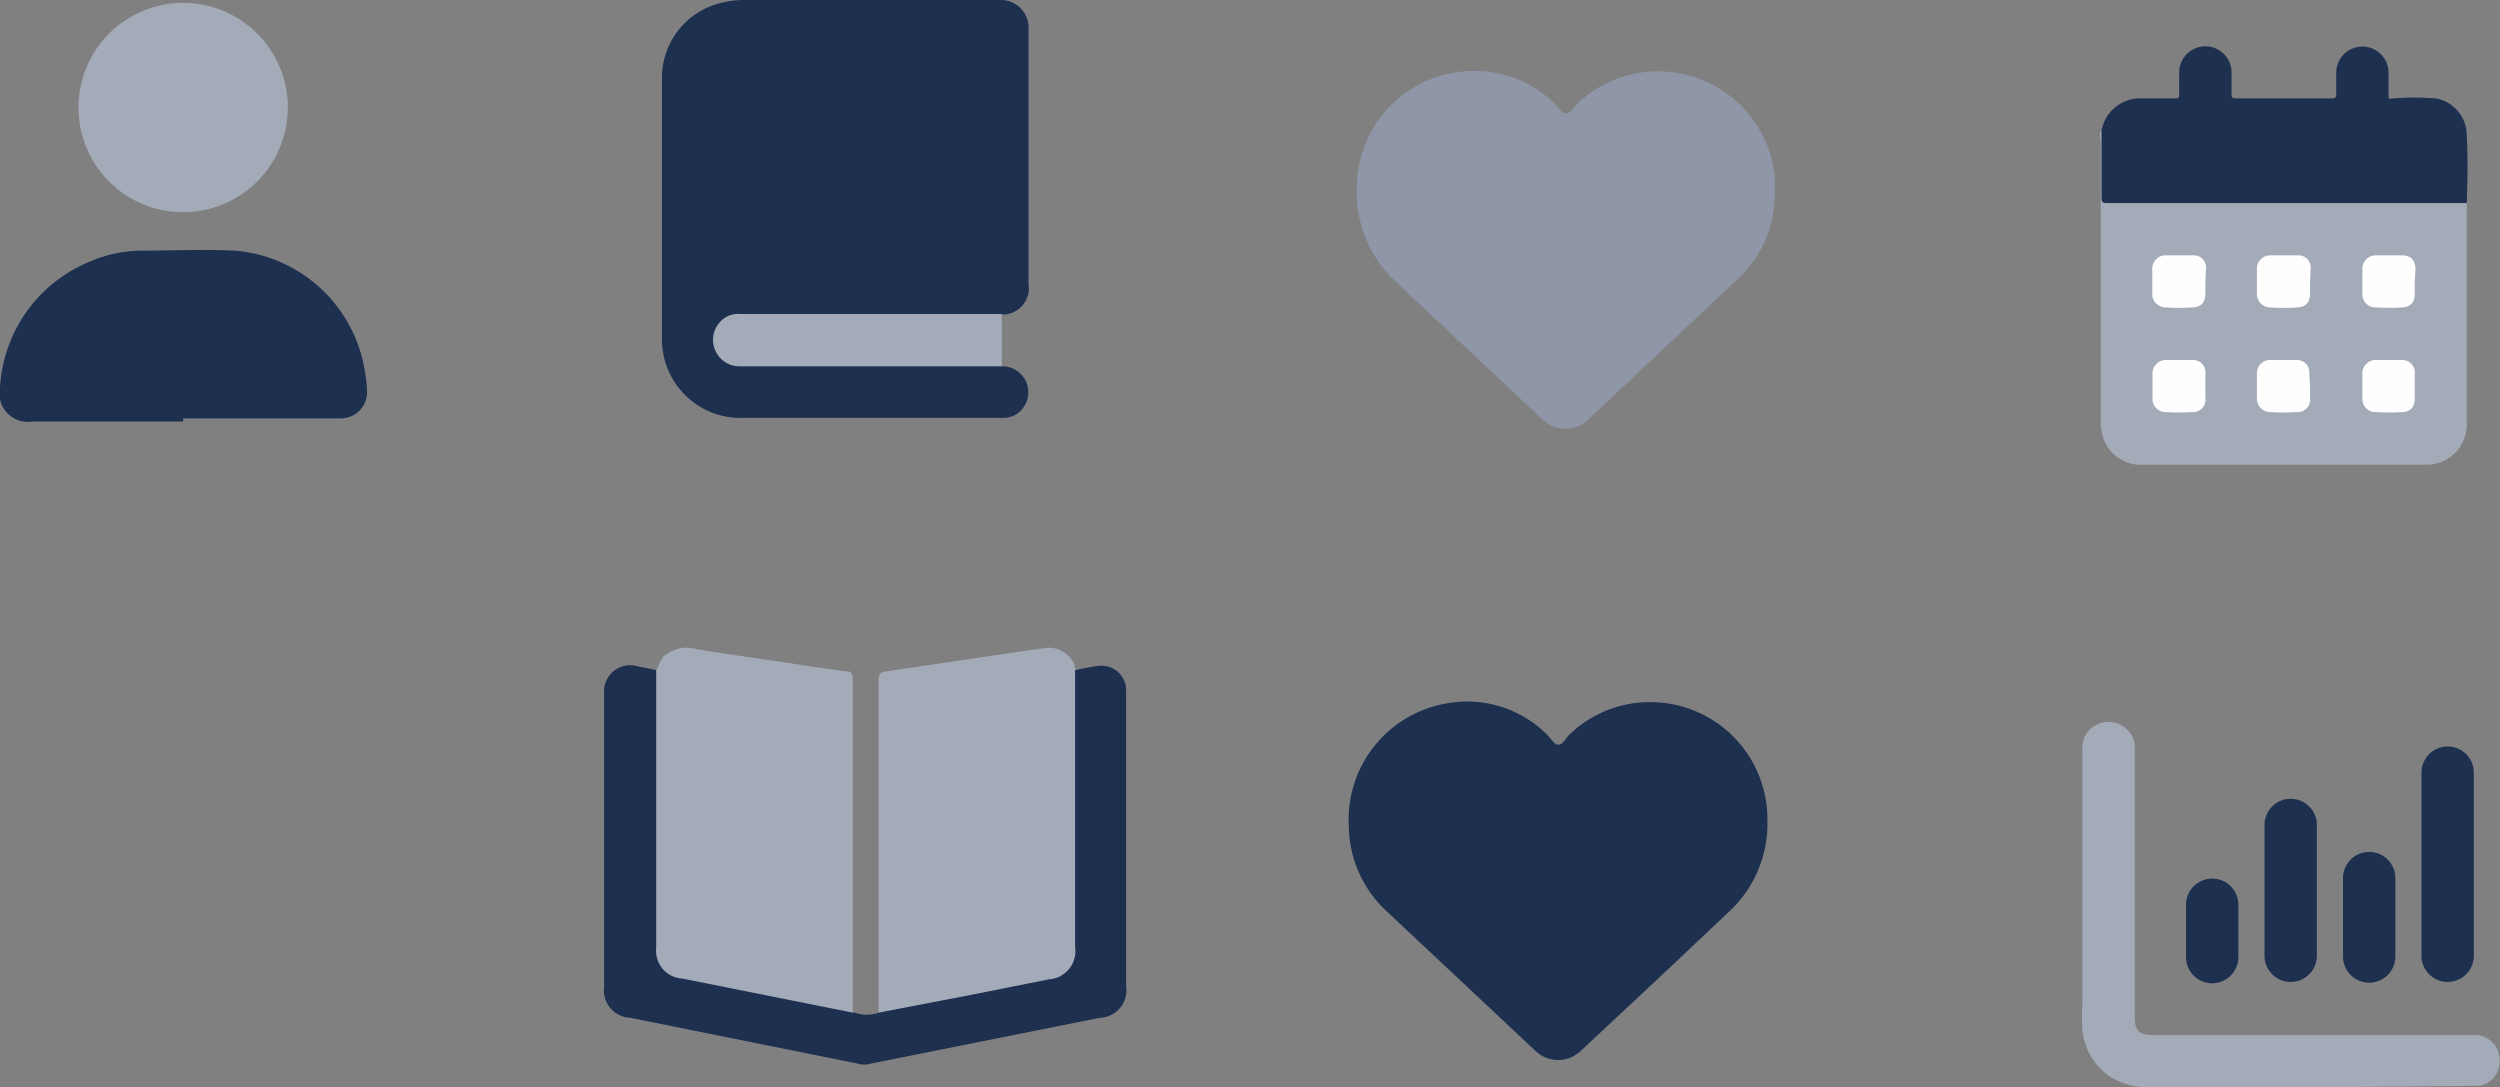 <svg id="Layer_1" data-name="Layer 1" xmlns="http://www.w3.org/2000/svg" viewBox="0 0 95.55 41.56"><rect x="0" y="0" width="95.55" height="41.56" fill="#808080" stroke="none"/><defs><style>.cls-1{fill:#1e3050;}.cls-2{fill:#8e96a7;}.cls-3{fill:#a4abb8;}.cls-4{fill:#fefefe;}</style></defs><title>iconosAPP</title><path class="cls-1" d="M38.29,14a1,1,0,0,1,.94.62,1,1,0,0,1-.15,1,.9.9,0,0,1-.69.35H28.44a3,3,0,0,1-3.14-3c0-3.32,0-6.65,0-10A2.94,2.94,0,0,1,27.65.09,3.3,3.3,0,0,1,28.42,0c3.26,0,6.51,0,9.77,0a1.06,1.06,0,0,1,1.12,1.13q0,4.88,0,9.73a1,1,0,0,1-1,1.16.74.74,0,0,1-.46.07H28.58a2.71,2.71,0,0,0-.4,0,.9.9,0,0,0-.81.92.92.92,0,0,0,.81.9h9.65A.74.74,0,0,1,38.29,14Z"/><path class="cls-1" d="M51.55,31.55a4.5,4.5,0,0,1,3.77-4.67,4.31,4.31,0,0,1,3.83,1.22c.14.13.25.37.42.36s.26-.23.39-.36a4.42,4.42,0,0,1,3.31-1.26,4.47,4.47,0,0,1,4.28,4.51,4.57,4.57,0,0,1-1.42,3.45q-2.85,2.7-5.72,5.37a1.25,1.25,0,0,1-1.72,0L53,34.83A4.5,4.5,0,0,1,51.55,31.55Z"/><path class="cls-2" d="M67.82,7.24a4.35,4.35,0,0,1-1.4,3.42L60.74,16a1.28,1.28,0,0,1-1.82,0l-5.55-5.21a4.7,4.7,0,0,1-1.5-3.89,4.44,4.44,0,0,1,3.71-4.12,4.38,4.38,0,0,1,3.79,1.13c.16.15.32.43.48.43s.33-.28.49-.43a4.48,4.48,0,0,1,7.48,2.74A4.42,4.42,0,0,1,67.82,7.24Z"/><path class="cls-3" d="M94.28,7.76c0,2.81,0,5.63,0,8.44a1.53,1.53,0,0,1-1.56,1.56c-1.1,0-2.2,0-3.3,0H81.91a1.5,1.5,0,0,1-1.49-.93,1.85,1.85,0,0,1-.13-.73V10.54c0-1.73,0-3.47,0-5.2a.51.51,0,0,1,0-.34c.11.11.08.25.09.38V7.25c0,.42,0,.42.41.42H93.75A.76.76,0,0,1,94.28,7.76Z"/><path class="cls-3" d="M33.58,38.7c0-.11,0-.22,0-.32V26c0-.23.07-.31.29-.34l5-.74L40,24.76a1.07,1.07,0,0,1,1.07.65c0,.07,0,.15.1.2a.49.49,0,0,1,.07.33V36.15a1.18,1.18,0,0,1-1.1,1.34L34,38.72C33.84,38.74,33.7,38.8,33.58,38.7Z"/><path class="cls-3" d="M25.08,25.61c.11-.17.14-.38.3-.53a1.33,1.33,0,0,1,1.28-.26c1.31.21,2.63.39,3.94.59.59.09,1.18.18,1.77.25.2,0,.22.14.22.31V38.36c0,.12,0,.24,0,.34-.09.09-.2,0-.3,0L26,37.47a1.16,1.16,0,0,1-1-1.29V26A.59.59,0,0,1,25.08,25.61Z"/><path class="cls-1" d="M25.08,25.61c0,.12,0,.23,0,.35V36.23a1.06,1.06,0,0,0,1,1.17l6.5,1.3h.07a1.41,1.41,0,0,0,.95,0L37.24,38l2.85-.57a1.08,1.08,0,0,0,1-1.24V25.91c0-.1,0-.2,0-.3.3-.05.6-.13.9-.16a.94.94,0,0,1,1.05.87c0,.1,0,.2,0,.3V37.69a1.05,1.05,0,0,1-1,1.21l-8.85,1.77a.69.69,0,0,1-.32,0L24.09,38.9a1.05,1.05,0,0,1-1-1.19V26.52a1,1,0,0,1,1.29-1.05Z"/><path class="cls-1" d="M7,16.11c-1.92,0-3.83,0-5.75,0A1.09,1.09,0,0,1,0,14.81,5.53,5.53,0,0,1,3.43,10a5,5,0,0,1,2-.42c1.18,0,2.37-.06,3.55,0a5.48,5.48,0,0,1,4.93,4.41,5.91,5.91,0,0,1,.12,1,1,1,0,0,1-1,1H7Z"/><path class="cls-1" d="M94.28,7.76H80.56c-.18,0-.24,0-.24-.23,0-.84,0-1.69,0-2.53a1.5,1.5,0,0,1,1.55-1.24h1.23c.15,0,.2,0,.19-.19s0-.53,0-.8a1,1,0,0,1,1-1,1,1,0,0,1,1,1v.8c0,.13,0,.19.17.19h3.67c.14,0,.17-.06.16-.18v-.8a1,1,0,0,1,1-1,1,1,0,0,1,1,1c0,.27,0,.53,0,.8s0,.18.18.18a11,11,0,0,1,1.62,0,1.43,1.43,0,0,1,1.18,1.26C94.33,6,94.31,6.86,94.28,7.76Z"/><path class="cls-3" d="M88.3,41.56H82.15a2.71,2.71,0,0,1-1.56-.45,2.47,2.47,0,0,1-1-1.71,7.38,7.38,0,0,1,0-1v-9.7a1,1,0,0,1,1.62-.89.93.93,0,0,1,.38.82V38.9c0,.48.18.66.67.66H94.46a1,1,0,0,1,.91.4,1.07,1.07,0,0,1,.08,1,.89.89,0,0,1-.9.54Z"/><path class="cls-3" d="M11,4.11a4,4,0,0,1-8,0,4,4,0,1,1,8,0Z"/><path class="cls-3" d="M38.29,14h-10a1,1,0,0,1-.94-.58,1,1,0,0,1,.14-1.08.93.93,0,0,1,.8-.34h10Z"/><path class="cls-1" d="M94.55,33.06v3.47a1,1,0,1,1-2,0v-7a1,1,0,1,1,2,0Z"/><path class="cls-1" d="M88.55,34.06v2.47a1,1,0,1,1-2,0v-5a1,1,0,1,1,2,0Z"/><path class="cls-1" d="M91.55,35.06v1.5a1,1,0,0,1-1,1,1,1,0,0,1-1-1v-3a1,1,0,0,1,1-1,1,1,0,0,1,1,1Z"/><path class="cls-1" d="M85.55,35.58v1a1,1,0,0,1-1,1,1,1,0,0,1-1-1v-2a1,1,0,0,1,1-1,1,1,0,0,1,1,1Z"/><path class="cls-4" d="M84.29,10.78v.44c0,.34-.17.52-.5.53a7.85,7.85,0,0,1-1,0,.51.51,0,0,1-.53-.54c0-.3,0-.6,0-.9a.51.51,0,0,1,.54-.55h1a.47.47,0,0,1,.51.54Z"/><path class="cls-4" d="M88.29,10.78v.44c0,.34-.17.52-.5.53a7.85,7.85,0,0,1-1,0,.51.51,0,0,1-.53-.54c0-.3,0-.6,0-.9a.51.51,0,0,1,.54-.55h1a.47.47,0,0,1,.51.54Z"/><path class="cls-4" d="M92.29,10.76v.47c0,.33-.16.51-.48.52a8.34,8.34,0,0,1-1,0,.5.5,0,0,1-.52-.52q0-.46,0-.93a.51.51,0,0,1,.53-.54h1c.33,0,.49.19.5.53Z"/><path class="cls-4" d="M84.29,14.76v.47a.47.47,0,0,1-.5.52,8,8,0,0,1-1,0,.5.5,0,0,1-.52-.54q0-.45,0-.9a.51.51,0,0,1,.52-.55h1a.47.47,0,0,1,.5.52Z"/><path class="cls-4" d="M88.29,14.75v.48a.47.47,0,0,1-.5.52,7.85,7.85,0,0,1-1,0,.51.51,0,0,1-.53-.52c0-.31,0-.63,0-.94a.5.5,0,0,1,.52-.53h1a.47.47,0,0,1,.48.52Z"/><path class="cls-4" d="M92.29,14.76v.47c0,.33-.16.51-.48.52a8.34,8.34,0,0,1-1,0,.5.5,0,0,1-.52-.52q0-.46,0-.93a.51.51,0,0,1,.55-.54h.93a.48.48,0,0,1,.52.55Z"/><line class="cls-1" x1="33.68" y1="38.56" x2="33.68" y2="38.56"/></svg>